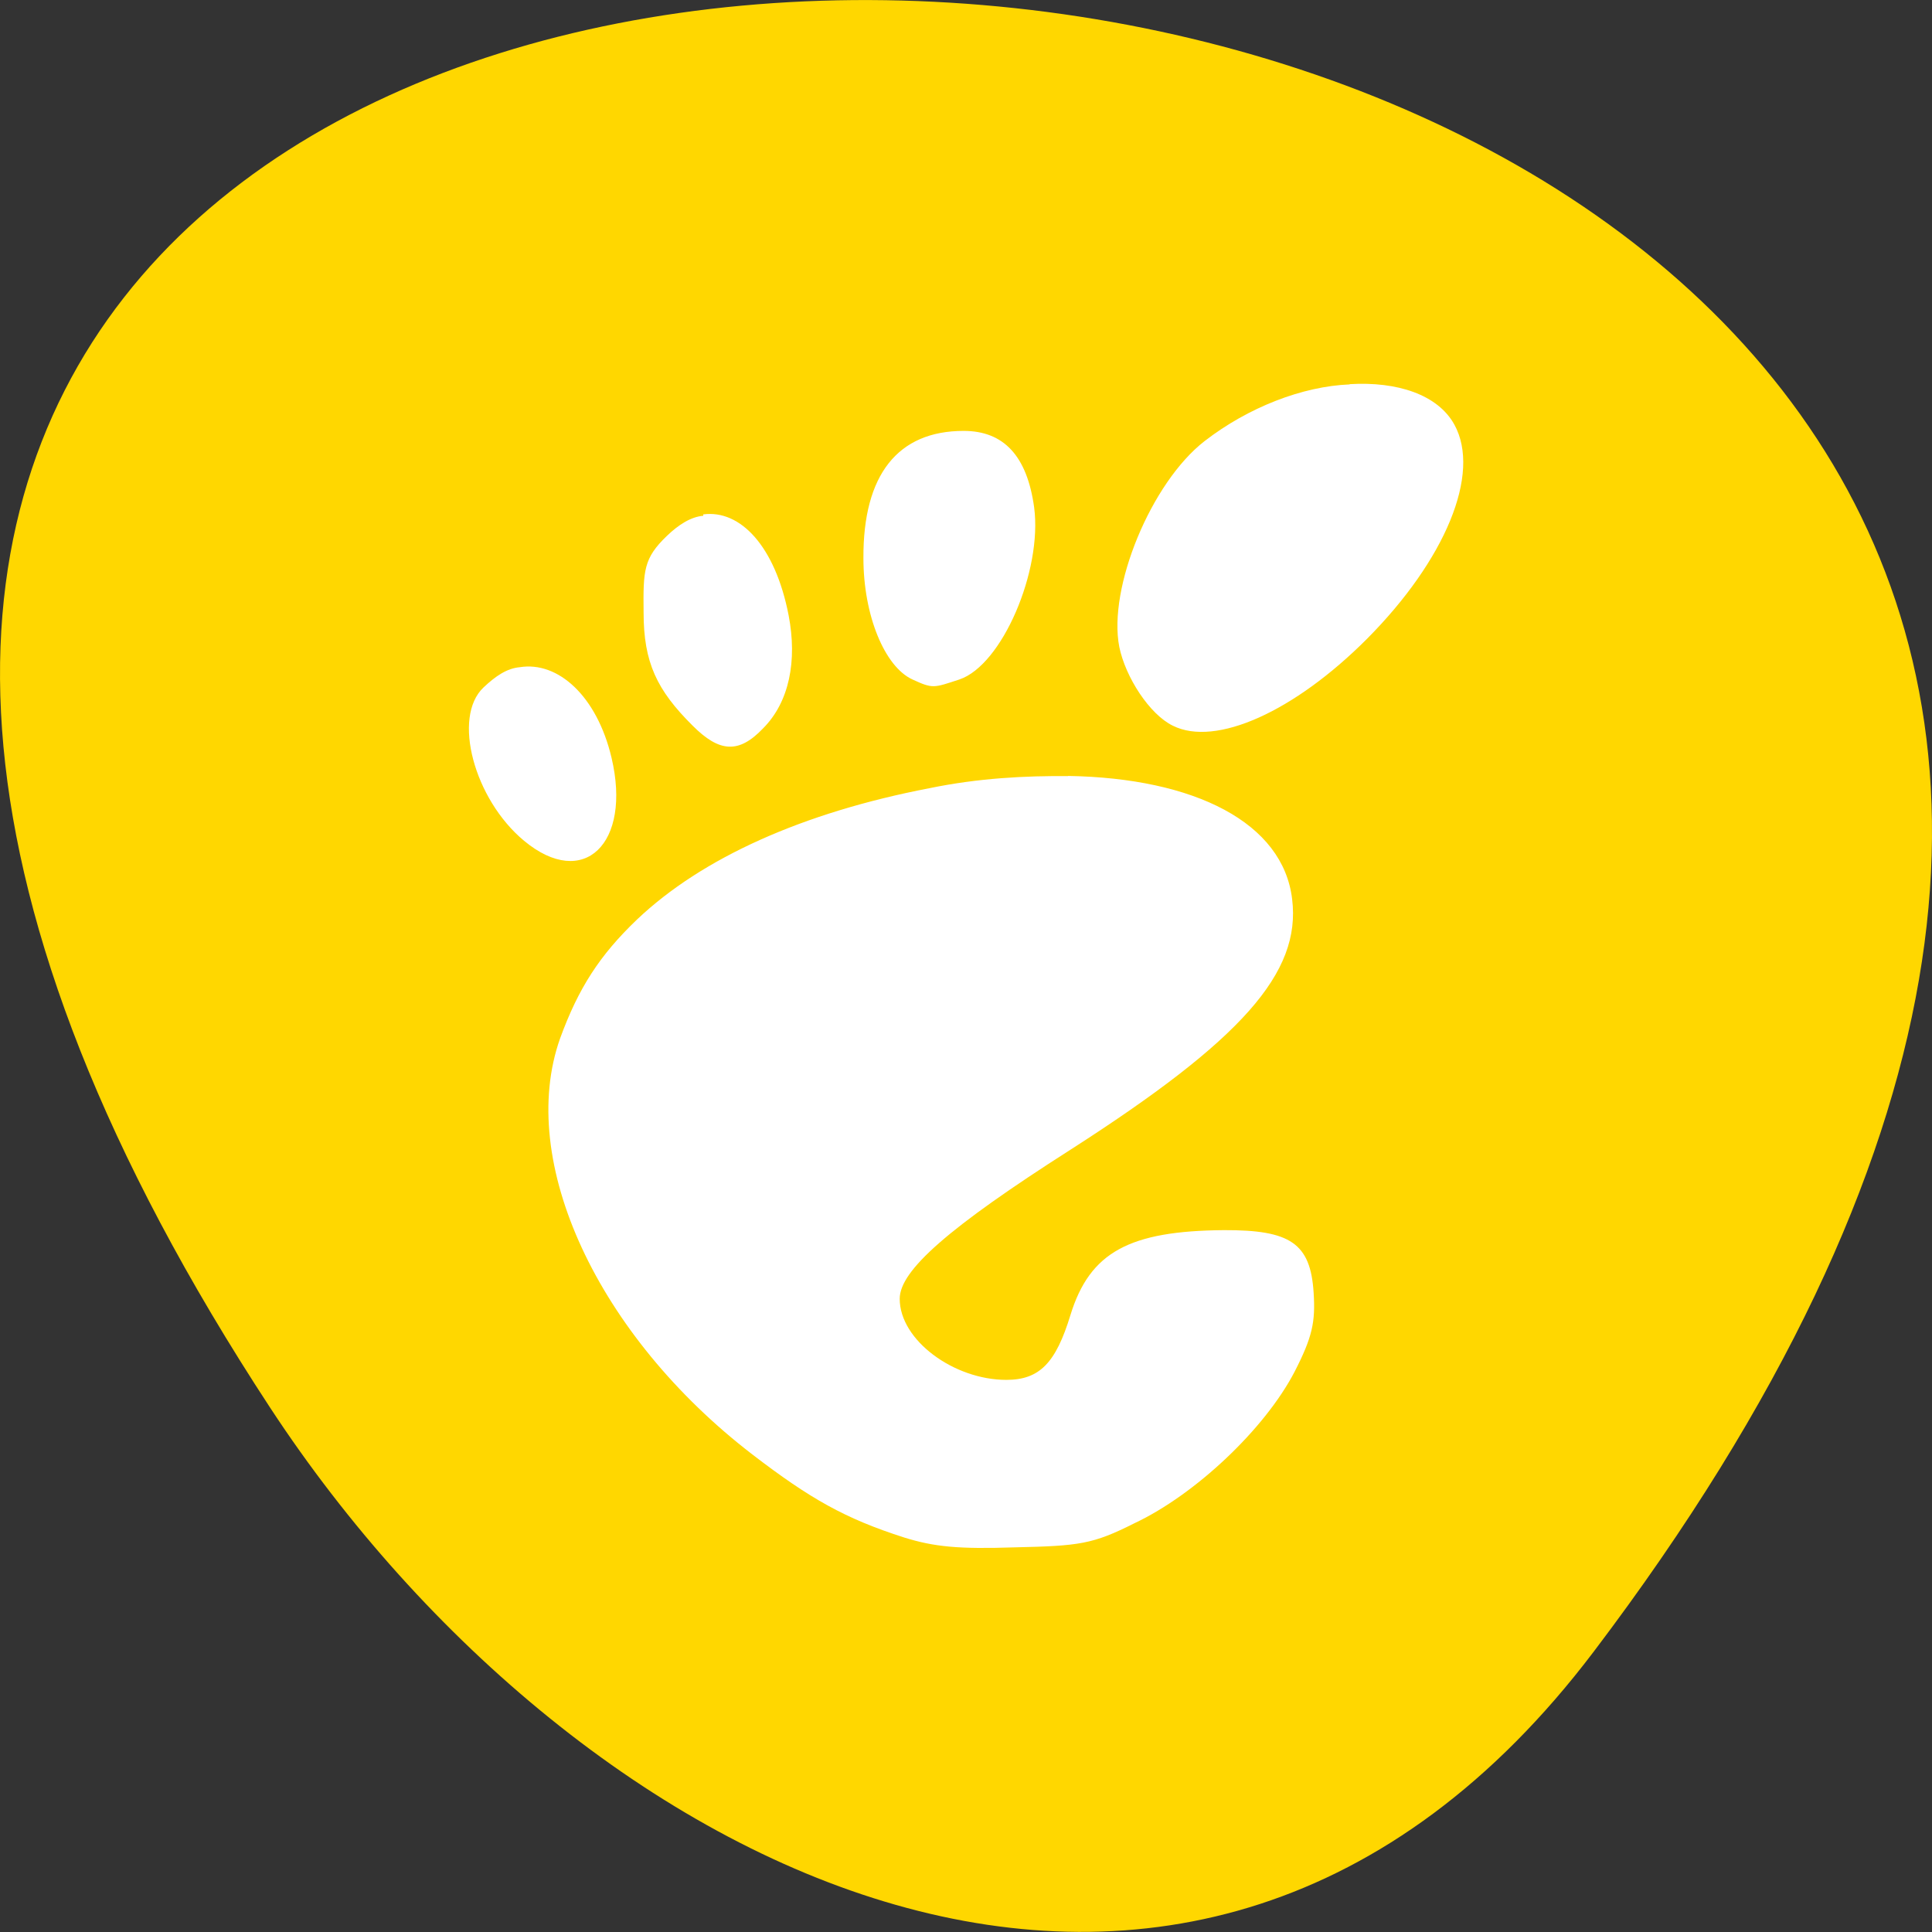 
<svg xmlns="http://www.w3.org/2000/svg" xmlns:xlink="http://www.w3.org/1999/xlink" width="32px" height="32px" viewBox="0 0 32 32" version="1.1">
<rect x="0" y="0" width="32" height="32" fill="#333333" stroke="none"/>
<g id="surface1">
<path style=" stroke:none;fill-rule:nonzero;fill:rgb(100%,84.314%,0%);fill-opacity:1;" d="M 26.395 27.359 C 51.625 -5.938 -17.801 -10.668 4.477 23.32 C 9.559 31.066 19.715 36.176 26.395 27.359 Z M 26.395 27.359 "/>
<path style=" stroke:none;fill-rule:nonzero;fill:rgb(100%,100%,100%);fill-opacity:1;" d="M 22.355 6.367 C 21.574 6.398 20.676 6.746 19.953 7.305 C 19.066 7.992 18.348 9.738 18.539 10.715 C 18.641 11.215 19.039 11.832 19.426 12.02 C 20.137 12.375 21.441 11.785 22.641 10.582 C 23.938 9.277 24.535 7.848 24.09 7.035 C 23.816 6.535 23.141 6.316 22.355 6.363 Z M 15.961 7.137 C 14.871 7.137 14.293 7.863 14.301 9.246 C 14.301 10.191 14.652 11.043 15.113 11.254 C 15.453 11.41 15.461 11.395 15.891 11.254 C 16.598 11.016 17.266 9.453 17.129 8.406 C 17.012 7.551 16.625 7.137 15.961 7.137 Z M 11.648 8.543 C 11.445 8.559 11.238 8.691 11.047 8.875 C 10.66 9.246 10.652 9.445 10.66 10.145 C 10.66 10.973 10.879 11.43 11.473 12.02 C 11.914 12.461 12.234 12.488 12.637 12.066 C 13.074 11.629 13.207 10.945 13.062 10.191 C 12.84 9.047 12.262 8.438 11.648 8.52 Z M 8.609 11.051 C 8.395 11.07 8.207 11.199 8.008 11.387 C 7.488 11.879 7.852 13.238 8.68 13.926 C 9.668 14.746 10.465 13.973 10.129 12.551 C 9.887 11.527 9.242 10.949 8.609 11.051 Z M 17.691 12.855 C 16.992 12.848 16.207 12.887 15.395 13.055 C 13.301 13.457 11.629 14.207 10.551 15.23 C 9.934 15.82 9.582 16.363 9.277 17.199 C 8.555 19.234 9.898 22.121 12.461 24.09 C 13.418 24.824 13.996 25.152 14.973 25.465 C 15.473 25.621 15.875 25.66 16.809 25.629 C 17.879 25.605 18.098 25.578 18.789 25.23 C 19.801 24.754 20.949 23.668 21.441 22.723 C 21.738 22.145 21.789 21.895 21.758 21.414 C 21.707 20.59 21.371 20.371 20.273 20.375 C 18.707 20.387 18.051 20.738 17.73 21.781 C 17.488 22.574 17.219 22.855 16.668 22.855 C 15.801 22.855 14.902 22.199 14.902 21.512 C 14.902 21.043 15.711 20.332 17.73 19.043 C 20.574 17.219 21.551 16.113 21.402 14.895 C 21.254 13.629 19.793 12.887 17.691 12.852 Z M 17.691 12.855 "/>
</g>
</svg>
